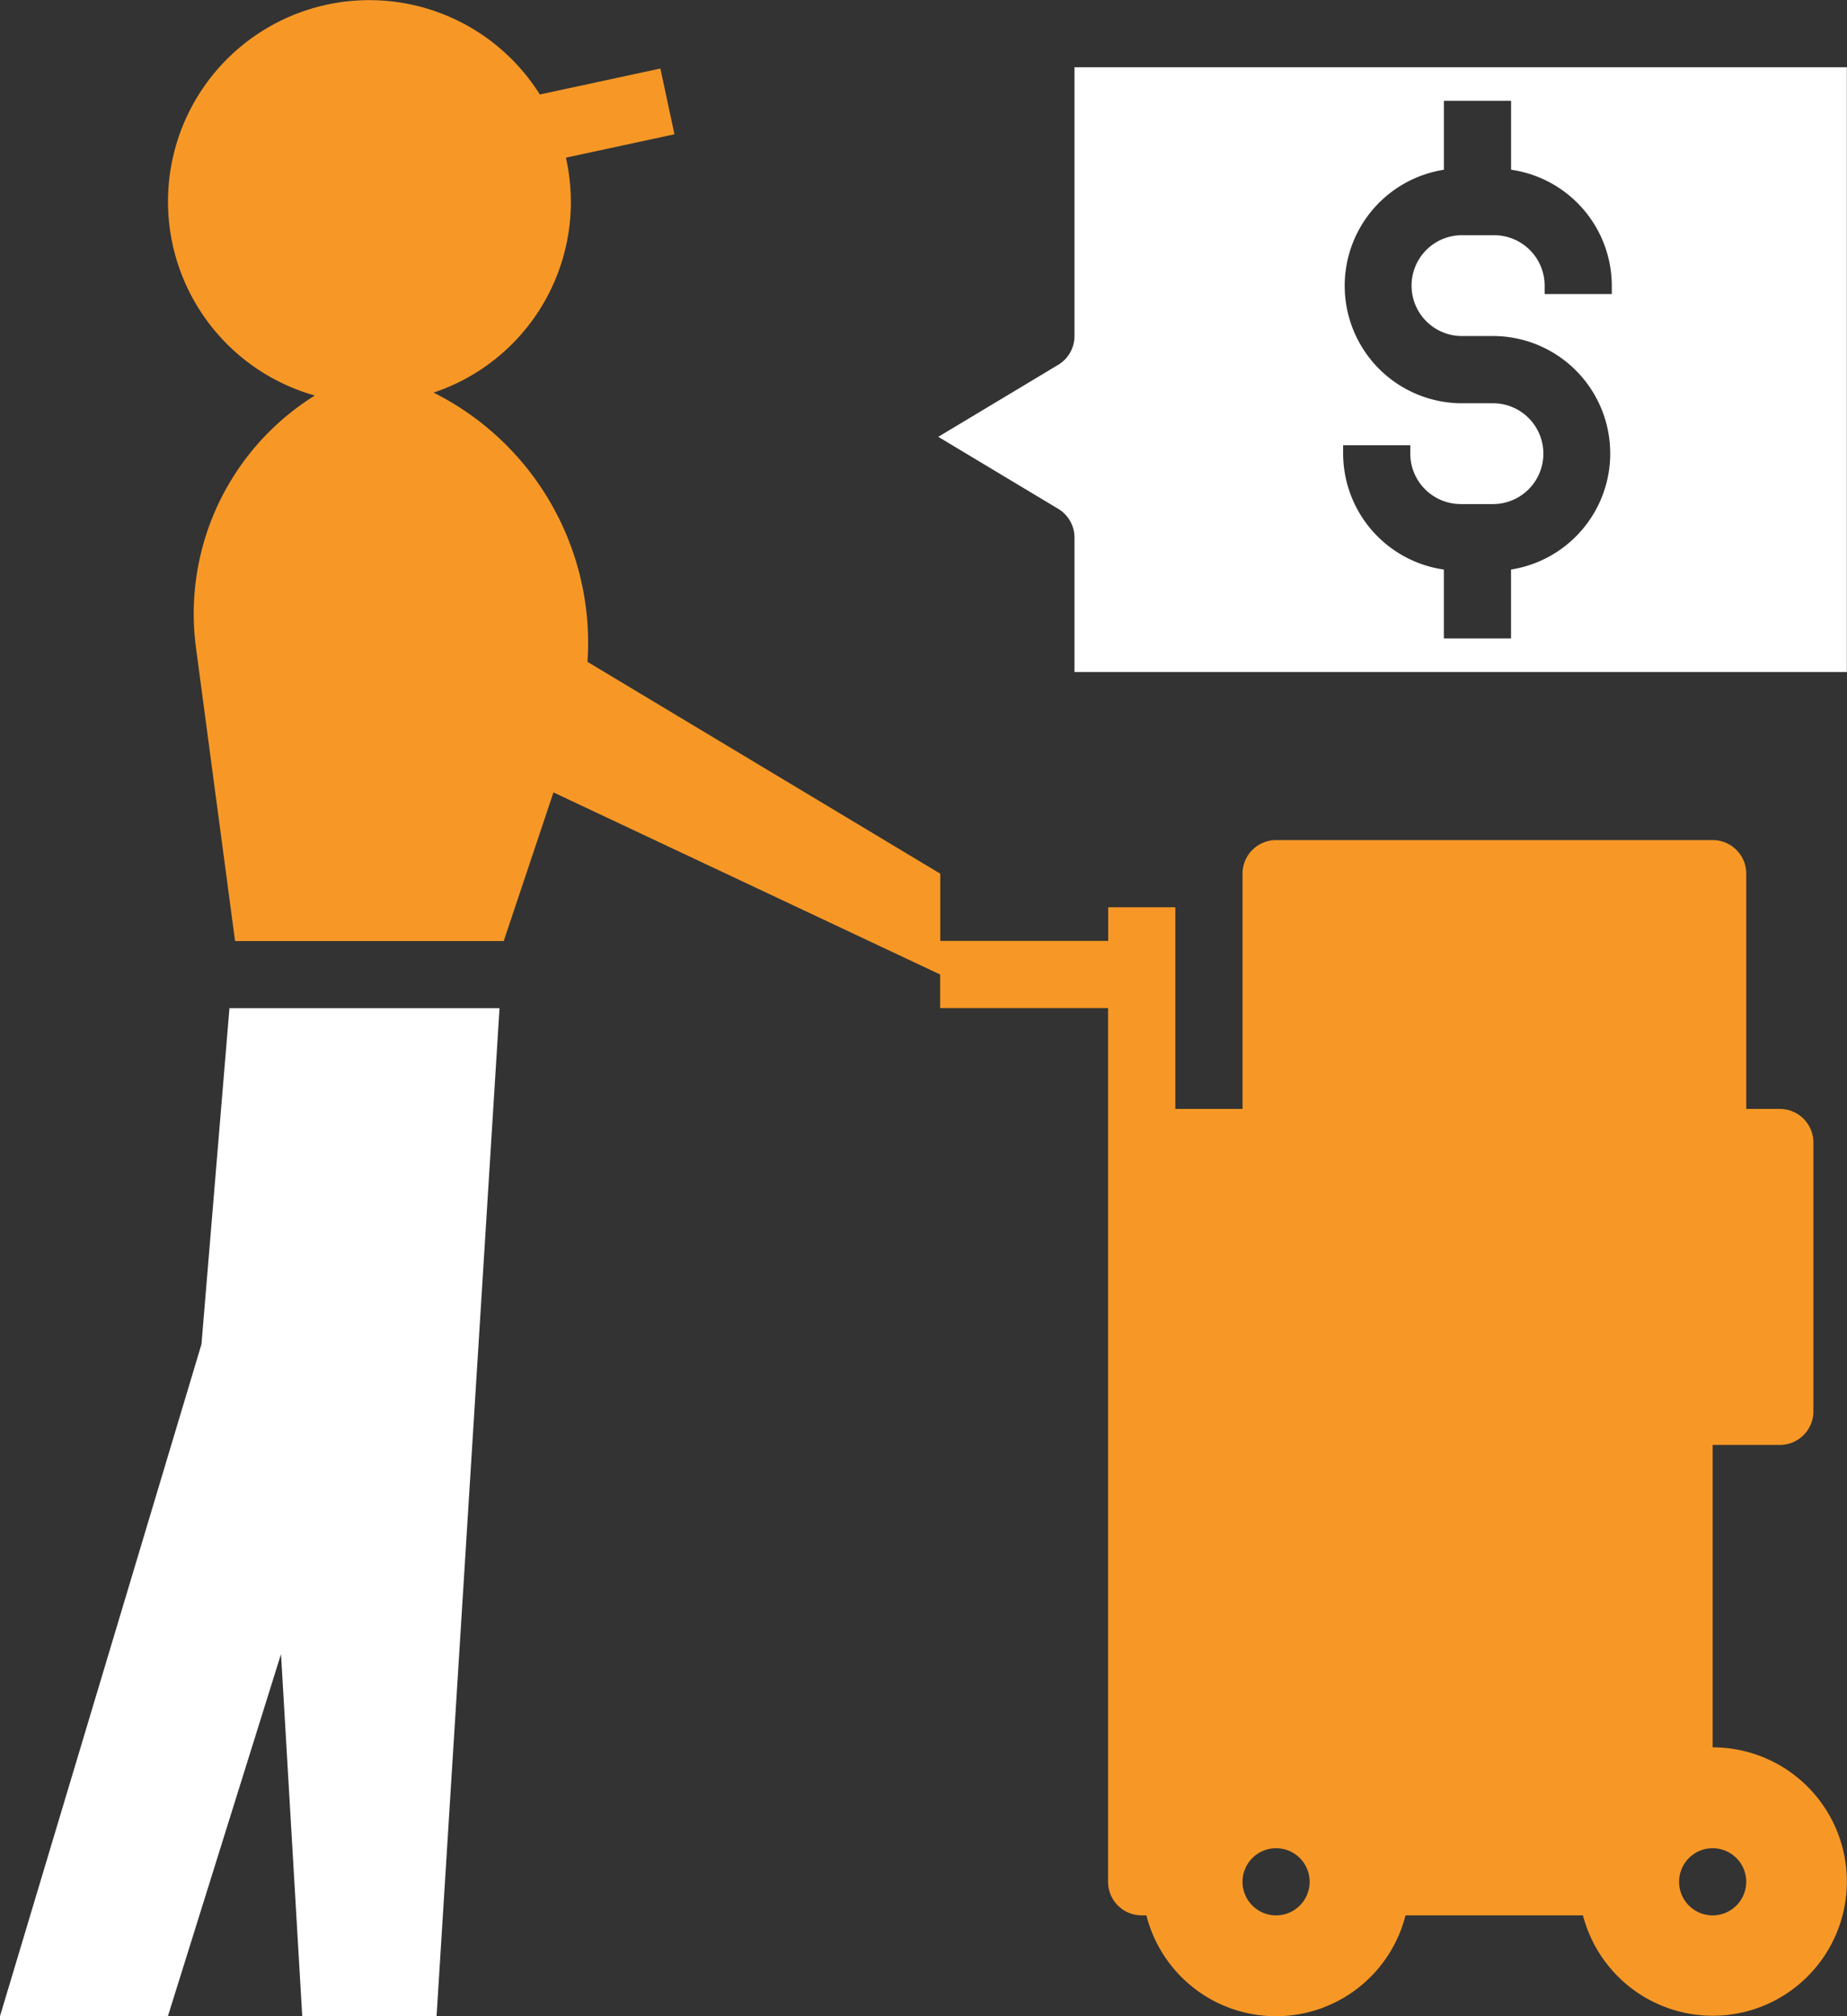 <svg id="Group_118" data-name="Group 118" xmlns="http://www.w3.org/2000/svg" xmlns:xlink="http://www.w3.org/1999/xlink" width="58.214" height="63.506" viewBox="0 0 58.214 63.506">
  <rect x="0" y="0" width="58.214" height="63.506" fill="#333333" stroke="none"/>
  <defs>
    <clipPath id="clip-path">
      <rect id="Rectangle_111" data-name="Rectangle 111" width="58.214" height="63.506" fill="none"/>
    </clipPath>
  </defs>
  <g id="Group_117" data-name="Group 117" clip-path="url(#clip-path)">
    <path id="Path_385" data-name="Path 385" d="M248.8,25.966a1.058,1.058,0,0,1-.513.907l-3.78,2.268,3.78,2.268a1.058,1.058,0,0,1,.513.907v4.234h24.344V17.5H248.8Zm8.467,3.44h2.117v.265a1.59,1.59,0,0,0,1.588,1.588h1.058a1.588,1.588,0,0,0,0-3.175h-1.058a3.7,3.7,0,0,1-.529-7.355V18.557h2.117v2.171a3.7,3.7,0,0,1,3.175,3.651v.265h-2.117v-.265a1.59,1.59,0,0,0-1.588-1.588h-1.058a1.588,1.588,0,0,0,0,3.175h1.058a3.7,3.7,0,0,1,.529,7.355v2.171h-2.117V33.322a3.7,3.7,0,0,1-3.175-3.651Z" transform="translate(-214.934 -15.382)" fill="#fff"/>
    <path id="Path_386" data-name="Path 386" d="M8.857,282.843l.669,11.407H13.76L15.744,262.5H7.232l-.882,10.584L0,294.249H5.292Z" transform="translate(0 -230.744)" fill="#fff"/>
    <path id="Path_387" data-name="Path 387" d="M92.436,55.039V45.513h2.117a1.059,1.059,0,0,0,1.058-1.058V35.987a1.059,1.059,0,0,0-1.058-1.058H93.495V27.519a1.059,1.059,0,0,0-1.058-1.058H78.676a1.059,1.059,0,0,0-1.058,1.058v7.409H75.5V28.578H73.384v1.058H68.092V27.519l-11.12-6.672a8.811,8.811,0,0,0-4.852-8.481,6.325,6.325,0,0,0,4.172-7.4l3.422-.736L59.27,2.159l-3.8.817a6.345,6.345,0,1,0-7.09,9.482A8.094,8.094,0,0,0,44.633,20.4l1.232,9.241h8.467L55.9,24.959l12.188,5.736v1.058h5.292V59.272a1.059,1.059,0,0,0,1.058,1.058h.15a4.213,4.213,0,0,0,8.167,0h5.593a4.227,4.227,0,1,0,4.083-5.292Zm-13.76,5.292a1.058,1.058,0,1,1,1.058-1.058,1.059,1.059,0,0,1-1.058,1.058m13.76,0a1.058,1.058,0,1,1,1.058-1.058,1.059,1.059,0,0,1-1.058,1.058" transform="translate(-38.456)" fill="#f79826"/>
  </g>
</svg>
